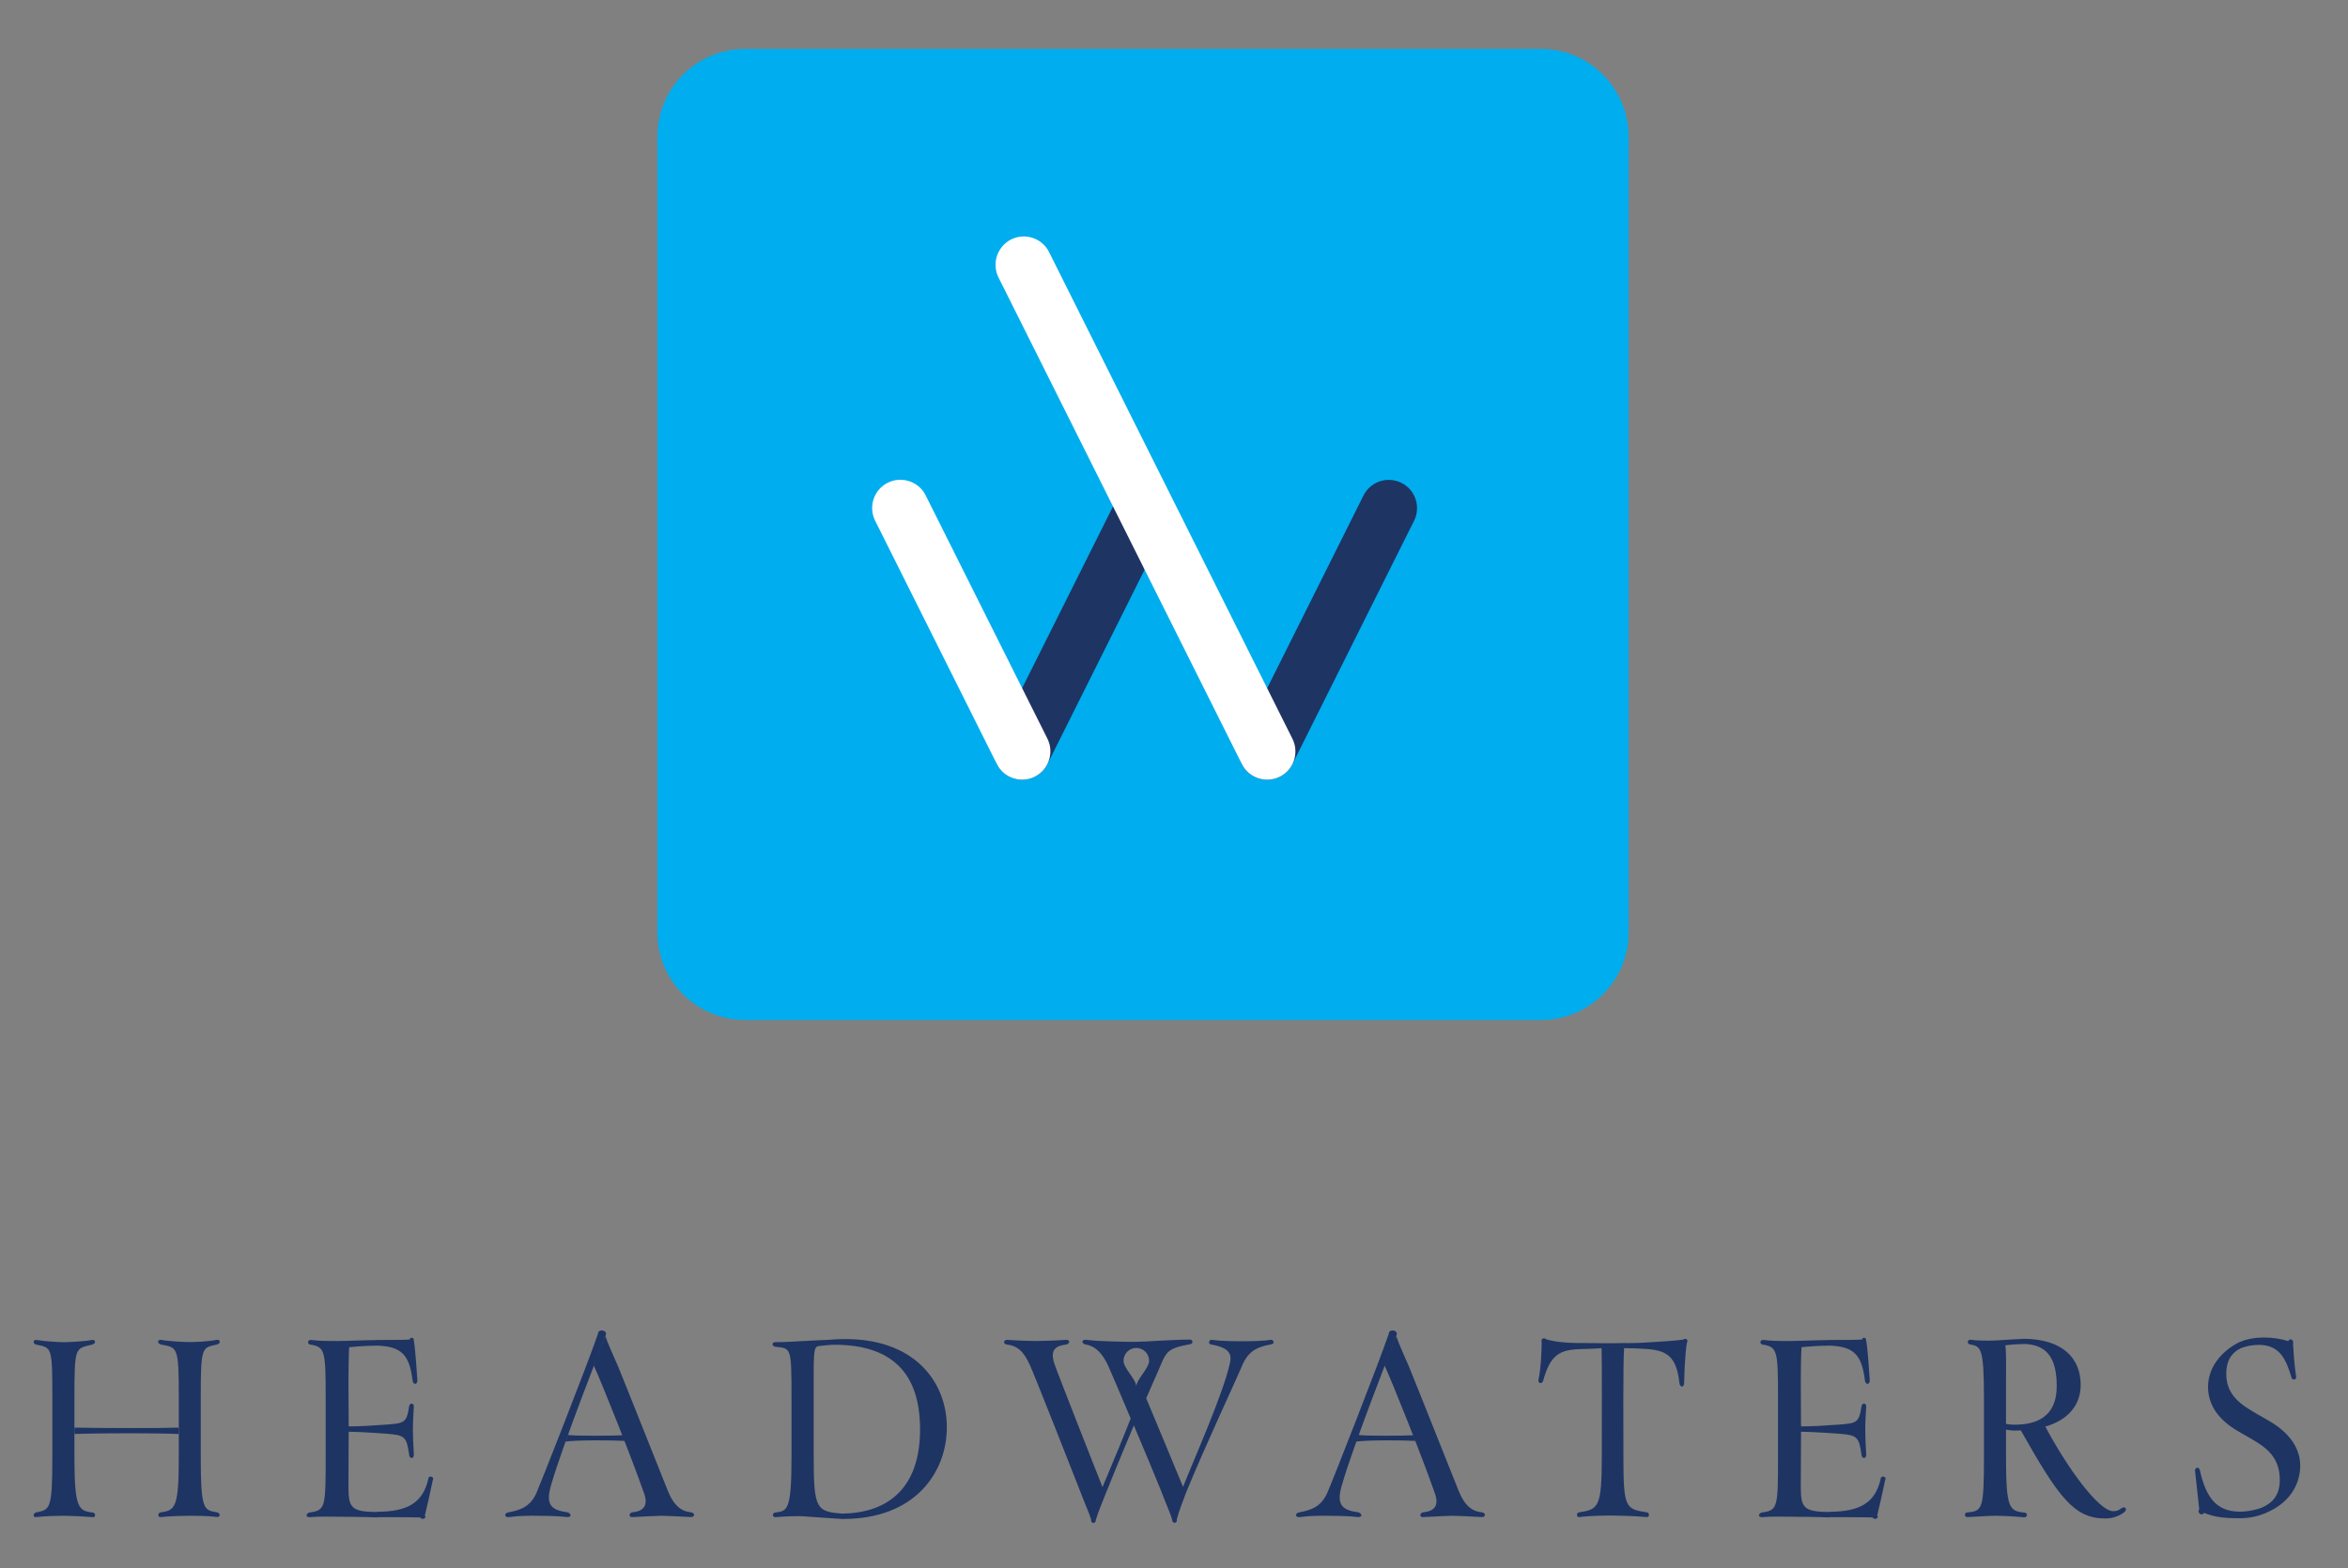 <?xml version="1.0" encoding="utf-8"?>
<!-- Generator: Adobe Illustrator 19.0.0, SVG Export Plug-In . SVG Version: 6.00 Build 0)  -->
<svg version="1.1" id="Layer_1" xmlns="http://www.w3.org/2000/svg" xmlns:xlink="http://www.w3.org/1999/xlink" x="0px" y="0px"
	 viewBox="0 0 2000 1336.1" style="enable-background:new 0 0 2000 1336.1;" xml:space="preserve">
<rect x="0" y="0" width="2000" height="1336.1" fill="#808080" stroke="none"/>
<style type="text/css">
	.st0{fill:#00ADEE;}
	.st1{fill:#1E3463;}
	.st2{fill:#FFFFFF;}
</style>
<g id="XMLID_2_">
	<path id="XMLID_58_" class="st0" d="M1365.4,63.6c-13.4-13.5-32.3-21.9-52.8-21.9h-678c-20.5,0-39.4,8.4-52.8,21.9
		c-13.5,13.4-21.9,32.3-21.9,52.8v678c0,20.5,8.4,39.4,21.9,52.8c13.4,13.5,32.3,21.9,52.8,21.9h678c20.5,0,39.4-8.4,52.8-21.9
		c13.5-13.4,21.9-32.3,21.9-52.8v-678C1387.2,95.9,1378.8,77,1365.4,63.6z"/>
	<g id="XMLID_53_">
		<path id="XMLID_57_" class="st1" d="M892.2,651l103.6-207.3c5.9-11.9,1.1-26.4-10.8-32.3c-11.9-5.9-26.4-1.1-32.3,10.8
			L849.1,629.4c-5.9,11.9-1.1,26.4,10.8,32.3C871.8,667.7,886.2,662.9,892.2,651"/>
		<path id="XMLID_56_" class="st2" d="M892.2,629.4L788.5,422.1c-5.9-11.9-20.4-16.7-32.3-10.8c-11.9,5.9-16.7,20.4-10.8,32.3
			L849.1,651c5.9,11.9,20.4,16.7,32.3,10.8C893.3,655.8,898.1,641.3,892.2,629.4"/>
		<path id="XMLID_55_" class="st1" d="M1100.9,651l103.6-207.3c5.9-11.9,1.1-26.4-10.8-32.3c-11.9-5.9-26.4-1.1-32.3,10.8
			l-103.6,207.3c-5.9,11.9-1.1,26.4,10.8,32.3C1080.5,667.7,1094.9,662.9,1100.9,651"/>
		<path id="XMLID_54_" class="st2" d="M850.5,236.4L1057.8,651c5.9,11.9,20.4,16.7,32.3,10.8c11.9-5.9,16.7-20.4,10.8-32.3
			L893.6,214.8c-5.9-11.9-20.4-16.7-32.3-10.8C849.4,210,844.6,224.5,850.5,236.4"/>
	</g>
	<g id="XMLID_3_">
		<path id="XMLID_49_" class="st1" d="M54,1291.5c-4,0-15.5,0.2-23,1.1c-2.9,0.8-3.3-3.4,0-4c11.5-2.5,13.6-1.9,13.6-47.9
			c0-17.3,0-30.7,0-50c0-43.7-0.6-42.2-13.6-45c-3.4-0.6-2.9-4.4,0-4c7.7,1.2,18.8,1.9,23,1.9c3.6,0,17.8-0.6,24.3-1.9
			c3.4-0.6,3.6,3.3,0,4c-14.2,3.5-14.9,1.5-14.9,44.9c0,19.6,0,32.8,0,50.4c0,43.7,3.3,46.4,15.5,47.7c2.9,0.4,2.7,4.4,0,4
			C70.5,1291.9,57.6,1291.5,54,1291.5z M63.9,1221.8c-0.4,1.9-0.6-7.3,0-5.4c21.5,0.4,70.9,0.6,87.8,0c0.6-1.2,0.6,7.1,0,5.4
			C134.7,1221,85.4,1221,63.9,1221.8z M161.7,1291.5c-3.6,0-16.3,0.2-24.9,1.1c-2.5,0.4-2.7-3.6,0-4c12.5-1.7,15.5-4,15.5-47.7
			c0-11.5,0-31.8,0-50.4c0-43.3-1.1-42.2-15-44.9c-4-0.8-2.9-4.6,0-4c6.5,1.3,20.1,1.9,24.3,1.9c4.2,0,15.5-0.4,23-1.9
			c2.9-0.6,4,3.1,0,4c-12.5,2.9-13.6,1.3-13.6,45c0,19.4,0,39.3,0,50c0,46,2.5,46,13.6,47.9c3.6,0.6,3.1,4.6,0,4
			C177.2,1291.5,165.7,1291.5,161.7,1291.5z"/>
		<path id="XMLID_44_" class="st1" d="M287,1292.3c-4,0-15-0.4-23.2,0.4c-4.4,0-2.5-3.6-0.2-4c13.6-1.9,13.8-4,13.8-47.9v-50
			c0-39.1-0.6-42.9-12.1-45c-4.2,0-3.8-5,0.6-4c6.9,0.8,13.6,0.8,21.1,0.8s24.7-0.8,33.2-0.8c0,1.3,0,3.6,0,4.8
			c-8.4,0-16.5,0.6-22.8,1.3c-0.4,6.1-0.6,19.4-0.6,29.5c0,2.1,0.2,29.3,0.2,38c0,0,0,4.2,0,4.6c0,7.5-0.2,35.1-0.2,47.2
			c0,17.6,2.7,20.9,24.2,21.1c0,1.2,0,3.3,0,4.6C311.9,1292.5,294.7,1292.3,287,1292.3z M348.5,1239.4c-2.1-15-3.6-16.7-19.2-17.8
			c-12.8-1-27-1.7-32.4-1.7v-4.6c7.3,0.2,20.1-0.6,32.6-1.5c14.6-1.2,16.9-1.3,19-15.5c0.6-3.5,4.2-2.9,4,0.2
			c-0.4,6.7-0.8,13.2-0.8,20.3c0,5.4,0.4,13.6,0.8,20.1C352.9,1243.4,348.7,1243.2,348.5,1239.4z M351.4,1176
			c-2.7-20.9-8.6-29.1-31.2-29.5c0-1.9,0-2.5,0-4.8c12.1,0,24.7,0,28.9-0.4c0-2.3,4-1.7,3.3,0.8c1.1,3.8,2.7,27.4,3.1,33.5
			C355.8,1180.2,351.8,1180.2,351.4,1176z M361.9,1291.2c1.9,2.5-2.7,4.2-4,1.7c-6.9-0.2-19.9-0.2-37-0.2c0-1.7,0-3.3,0-4.6
			c27,0,39.3-8.2,43.9-27.8c0-3.6,5.6-2.5,3.8,1C367.1,1268.9,362.9,1287.3,361.9,1291.2z"/>
		<path id="XMLID_40_" class="st1" d="M469.3,1265.8c-5,16.9,0.8,20.9,14.2,22.8c2.1,0.4,4.6,4-0.4,4c-7.7-1-21.5-1.1-25.7-1.1
			c-6.1,0-14.4-0.2-23.4,1.1c-4.6,0.8-4.8-3.4-1-4c11.9-2.1,19.2-5.9,24-16.7c3.4-7.7,43.1-108.5,52.3-135.3c0-5.2,9.8-3.1,6.1,2.1
			C513.8,1143.4,478.5,1232.9,469.3,1265.8z M481.8,1228.3c0.6-1.2,1.7-4.6,2.1-5.8c1.5,1.2,42,0.8,46.2,0.4c0.6,1.1,1,3.1,1.9,4.8
			C523.9,1227.1,489.6,1226.9,481.8,1228.3z M563.4,1291.5c-4,0-13.8,0.6-24.3,1.1c-2.7,0.6-4.4-2.3-1-4c8.2-0.6,14.6-4.2,10.7-15.7
			c-11.3-32.4-36.6-95.5-42.9-109.1c1.3-4,7.9-20.5,9.6-25.1h0.4c1.1,4.8,8.1,19.6,10.4,25.1c5.2,12.5,38.7,97,42.7,106.8
			c5.4,13.2,12.1,17.3,19.9,18c3.6,0.8,2.7,4.2-0.4,4C579.9,1292.1,567.5,1291.5,563.4,1291.5z"/>
		<path id="XMLID_37_" class="st1" d="M683.4,1291.9c-4-0.2-14.6,0-22.8,0.8c-2.7,0.2-3.3-3.6,0-4c10.2-1.3,13.6-1.9,13.6-47.9
			c0-19.4,0-30.7,0-50c0-43.3-0.4-41.8-13.6-43.3c-3.4-0.4-3.4-4,0-4c6.3,0.2,13.6-0.4,21.9-0.8c8.4-0.4,18-1,25.3-1.2
			c0.2,1.2,0.2,3.1,0.2,4.4c-2.9,0.2-8.4,0.6-10.5,1c-3.1,0.6-4.4,1-4.4,21.1c0,22.2,0,54.6,0,73c0,44.9,2.1,47.2,25.5,48.7
			c0,1.3,0,2.9,0,4.6C711.8,1294,693.8,1292.5,683.4,1291.9z M718.5,1294.2c0-1.3,0-3.3,0-4.6c27-0.4,65.2-12.3,65.2-71.7
			c0-48.3-24.3-73-75.7-72.1c-0.2-1.5,0-2.7-0.2-4.4c3.1-0.2,6.1-0.4,8.4-0.4c62.3-1.7,90.3,36.2,90.3,75.1
			C806.5,1254.7,779.2,1294.2,718.5,1294.2z"/>
		<path id="XMLID_33_" class="st1" d="M1142.9,1265.8c-5,16.9,0.8,20.9,14.2,22.8c2.1,0.4,4.6,4-0.4,4c-7.7-1-21.5-1.1-25.7-1.1
			c-6.1,0-14.4-0.2-23.4,1.1c-4.6,0.8-4.8-3.4-1-4c11.9-2.1,19.2-5.9,24-16.7c3.5-7.7,43.1-108.5,52.3-135.3c0-5.2,9.8-3.1,6.1,2.1
			C1187.4,1143.4,1152.1,1232.9,1142.9,1265.8z M1155.3,1228.3c0.6-1.2,1.7-4.6,2.1-5.8c1.5,1.2,42,0.8,46.2,0.4
			c0.6,1.1,1,3.1,1.9,4.8C1197.5,1227.1,1163.2,1226.9,1155.3,1228.3z M1237,1291.5c-4,0-13.8,0.6-24.3,1.1c-2.7,0.6-4.4-2.3-1-4
			c8.2-0.6,14.6-4.2,10.7-15.7c-11.3-32.4-36.6-95.5-42.9-109.1c1.3-4,7.9-20.5,9.6-25.1h0.4c1.2,4.8,8.1,19.6,10.4,25.1
			c5.2,12.5,38.7,97,42.7,106.8c5.4,13.2,12.1,17.3,19.9,18c3.6,0.8,2.7,4.2-0.4,4C1253.5,1292.1,1241,1291.5,1237,1291.5z"/>
		<path id="XMLID_25_" class="st1" d="M1364.2,1148.7c-3.5,0.4-12.5,0.6-18.6,0.8c-16.7,0.6-25.1,4.6-31.1,26.8c-1,3.3-4.8,2.7-4-1
			c2.3-10.2,2.7-27.4,2.7-32.2c-1-2.5,2.1-3.6,3.6-2.1c5.4,1.9,15.7,3.3,28.4,3.3c9.4,0,19.6,0.2,20.9,0.2
			C1365.7,1145.5,1364.9,1147.2,1364.2,1148.7z M1373.2,1291.3c-3.4,0-18.2,0-27.6,1.3c-2.9,0.6-3.1-3.4-0.8-4
			c16.7-2.5,19.6-4,19.6-47.9c0-19,0.2-86.1-0.2-92c0.8-1.5,1.5-3.3,1.9-4.2c1.5,0,15.3,0,16.3-0.2c0.4,1.3,0.4,2.7,1,4.4
			c-1,11.7-0.6,74.4-0.6,92.2c0,43.9,1.7,44.9,20.1,47.7c2.5,0.4,2.1,4.6-0.6,4C1394.1,1291.7,1377,1291.3,1373.2,1291.3z
			 M1434.5,1178.6c-0.2,4-3.6,3.5-4-0.2c-2.5-23.6-11.5-28-29.3-29.1c-5.4-0.4-11.9-0.6-17.8-0.6c-0.6-1.9-0.6-3.1-1-4.4
			c4,0.2,13.8,0,19.2-0.4c10.9-0.6,25.1-1.5,32.2-2.5c2.1-1.7,4.6,0.2,3.1,2.7C1436.4,1145.7,1434.9,1158.9,1434.5,1178.6z"/>
		<path id="XMLID_19_" class="st1" d="M1524.1,1292.3c-4,0-15-0.4-23.2,0.4c-4.4,0-2.5-3.6-0.2-4c13.6-1.9,13.8-4,13.8-47.9v-50
			c0-39.1-0.6-42.9-12.1-45c-4.2,0-3.8-5,0.6-4c6.9,0.8,13.6,0.8,21.1,0.8c7.5,0,24.7-0.8,33.2-0.8c0,1.3,0,3.6,0,4.8
			c-8.4,0-16.5,0.6-22.8,1.3c-0.4,6.1-0.6,19.4-0.6,29.5c0,2.1,0.2,29.3,0.2,38c0,0,0,4.2,0,4.6c0,7.5-0.2,35.1-0.2,47.2
			c0,17.6,2.7,20.9,24.2,21.1c0,1.2,0,3.3,0,4.6C1549,1292.5,1531.8,1292.3,1524.1,1292.3z M1585.6,1239.4
			c-2.1-15-3.6-16.7-19.2-17.8c-12.8-1-27-1.7-32.4-1.7v-4.6c7.3,0.2,20.1-0.6,32.6-1.5c14.6-1.2,16.9-1.3,19-15.5
			c0.6-3.5,4.2-2.9,4,0.2c-0.4,6.7-0.8,13.2-0.8,20.3c0,5.4,0.4,13.6,0.8,20.1C1590,1243.4,1585.8,1243.2,1585.6,1239.4z
			 M1588.5,1176c-2.7-20.9-8.6-29.1-31.2-29.5c0-1.9,0-2.5,0-4.8c12.1,0,24.7,0,28.9-0.4c0-2.3,4-1.7,3.3,0.8
			c1.2,3.8,2.7,27.4,3.1,33.5C1592.9,1180.2,1588.9,1180.2,1588.5,1176z M1599,1291.2c1.9,2.5-2.7,4.2-4,1.7
			c-6.9-0.2-19.9-0.2-37-0.2c0-1.7,0-3.3,0-4.6c27,0,39.3-8.2,43.9-27.8c0-3.6,5.6-2.5,3.8,1C1604.2,1268.9,1600,1287.3,1599,1291.2
			z"/>
		<path id="XMLID_16_" class="st1" d="M1699.3,1291.5c-4.8,0-19.4,1-23.2,1.1c-3.1,0.2-3.3-3.8-0.2-4c12.8-1,14-2.9,14-47.9v-50
			c0-42.9-2.7-43.5-11.9-45.2c-3.1-0.6-1.9-4.4,0.4-4c5.7,0.8,12.3,0.8,16.7,0.8c5,0,20.5-1.3,28-1.5c0,1.7,0,2.9,0,4.4
			c-5.4,0-12.1,0.6-15,1.1c1,6.5,0.6,21.1,0.6,31.1v63.5c0,44.3,2.7,46.6,15.7,47.9c3.1,0.2,2.7,4.2-0.4,4
			C1714.8,1291.9,1705.3,1291.5,1699.3,1291.5z M1793.2,1293.8c-26.6,0-39.7-18-71.9-75.1c-1.7,0.2-3.4,0.2-5.4,0.2
			c-2.5,0-5.4-0.4-7.3-0.8c0-1.2,0-3.1,0-5c1.3,0.4,3.8,0.8,7.5,0.8c19.6,0,35.8-7.5,35.8-32.8c0-22.8-7.5-36-28.9-36
			c0-1.5,0-2.7,0-4.4c34.3,0,49.3,16.9,49.3,39.3c0,17.1-10.7,29.9-30.1,35.5c17.8,33.7,45.2,72.1,57.9,72.1c2.9,0,4.4-0.6,6.9-2.5
			c2.9-2.1,5.4,0.6,2.7,3.1C1806.3,1291,1800.7,1293.8,1793.2,1293.8z"/>
		<path id="XMLID_12_" class="st1" d="M1908,1293.6c-11.9,0-20.9-0.6-30.7-4.6c-1.5,3.3-6.3-0.2-4-2.9l-3.6-33
			c-0.2-2.5,2.9-3.8,4-0.8c5,22,13,35.7,34.3,35.7c7.5,0,15.7-2.1,19.4-3.8c0.6,1.3,1.7,3.3,2.5,5
			C1925.4,1291,1917.9,1293.6,1908,1293.6z M1929.8,1289.2c-0.8-1.7-1.9-3.6-2.5-5c9-4,14.6-10.9,14.6-23.2c0-18.6-10.5-27-23-34.3
			c-5.2-3.1-10.5-5.9-15.7-9.2c-15.7-10-22.4-22.6-22.4-35.7c0-24.5,23-36.6,26.8-38.3c0.8,1.9,1.5,3.5,2.1,4.8
			c-9.2,4-13.4,11.3-13.4,22.2c0,10.2,3.8,19.6,16.1,28c4,2.9,15.1,9.2,19.9,11.9c18,10.2,27,23.8,27,38.3
			C1959.3,1261.4,1953.4,1279.3,1929.8,1289.2z M1951.7,1173.1c-4.4-14.2-9.4-27.2-27.6-27.2c-5.2,0-10.7,1-14.4,2.5
			c-0.6-1.3-1.3-2.9-2.1-4.8c5.6-2.7,13.8-4,20.5-4c7.7,0,14.8,1.1,21.1,3.1c1-2.9,5-1.5,4,2.7c0,1.1,1.1,18.4,2.5,26.8
			C1956.9,1175.6,1952.3,1176.9,1951.7,1173.1z"/>
		<path id="XMLID_4_" class="st1" d="M1081.8,1141.6c-4.8,1-17.4,1.2-23.6,1.2c-4.2,0-18,0-25.7-1.2c-2.5-0.6-4.2,3.5-0.6,4
			c15.9,2.9,17.4,8.6,15.7,15.9c-5.7,26.1-29.9,80.1-39.9,105.4c-11.3-27.2-19.9-48.3-31.4-75.5c6.7-15.3,11.7-26.6,12.7-29.1
			c4.6-10.9,6.9-13.8,24.3-16.9c3.8-0.4,2.9-4.6-0.6-4c-13.6,0-38.5,1.9-45.4,1.9c-5.7,0-30.9-0.2-41.8-1.7c-4.6-0.6-4.6,3.3-0.6,4
			c7.7,1.2,14,7.1,19,18c1.7,3.8,10.2,23.4,19.2,45c-5.8,15-14.4,35.5-24,58.5c-6.1-15.3-40.3-102.2-41.2-105.8
			c-3.3-10.9,0.8-14.6,10.2-15.7c3.6-0.6,3.6-4.4-0.4-4c-7.5,0.6-20.5,1-25.1,1c-4.6,0-16.7-0.4-24.5-1c-3.4-0.2-4,3.6-0.4,4
			c8.8,1,14.2,5.6,19.7,17.8c3.8,8.4,37.8,94.5,42.6,107c5,13.2,7.5,18,9.4,24.3c-0.6,3.6,4,4,4,0.4c2.1-7.1,5.6-15.3,8.2-21.9
			c13.4-33.4,17.3-42,24.2-58.7c10.5,24.9,20.7,49.3,23.2,55.8c5,13.2,7.5,18,9.4,24.3c-0.2,4,4.8,3.8,4-0.2
			c2.1-7.7,4.6-13.8,7.7-22.2c15.5-38.1,44.1-99.3,46.6-105.6c5.4-13.8,11.3-18.4,25.7-21.1
			C1086.4,1145.3,1085,1140.9,1081.8,1141.6z M957,1159.4c0-6,4.9-10.9,10.9-10.9c6,0,10.9,4.9,10.9,10.9c0,6.5-10.9,16-10.9,22
			C967.9,1175.3,957,1165.9,957,1159.4z"/>
	</g>
</g>
</svg>
